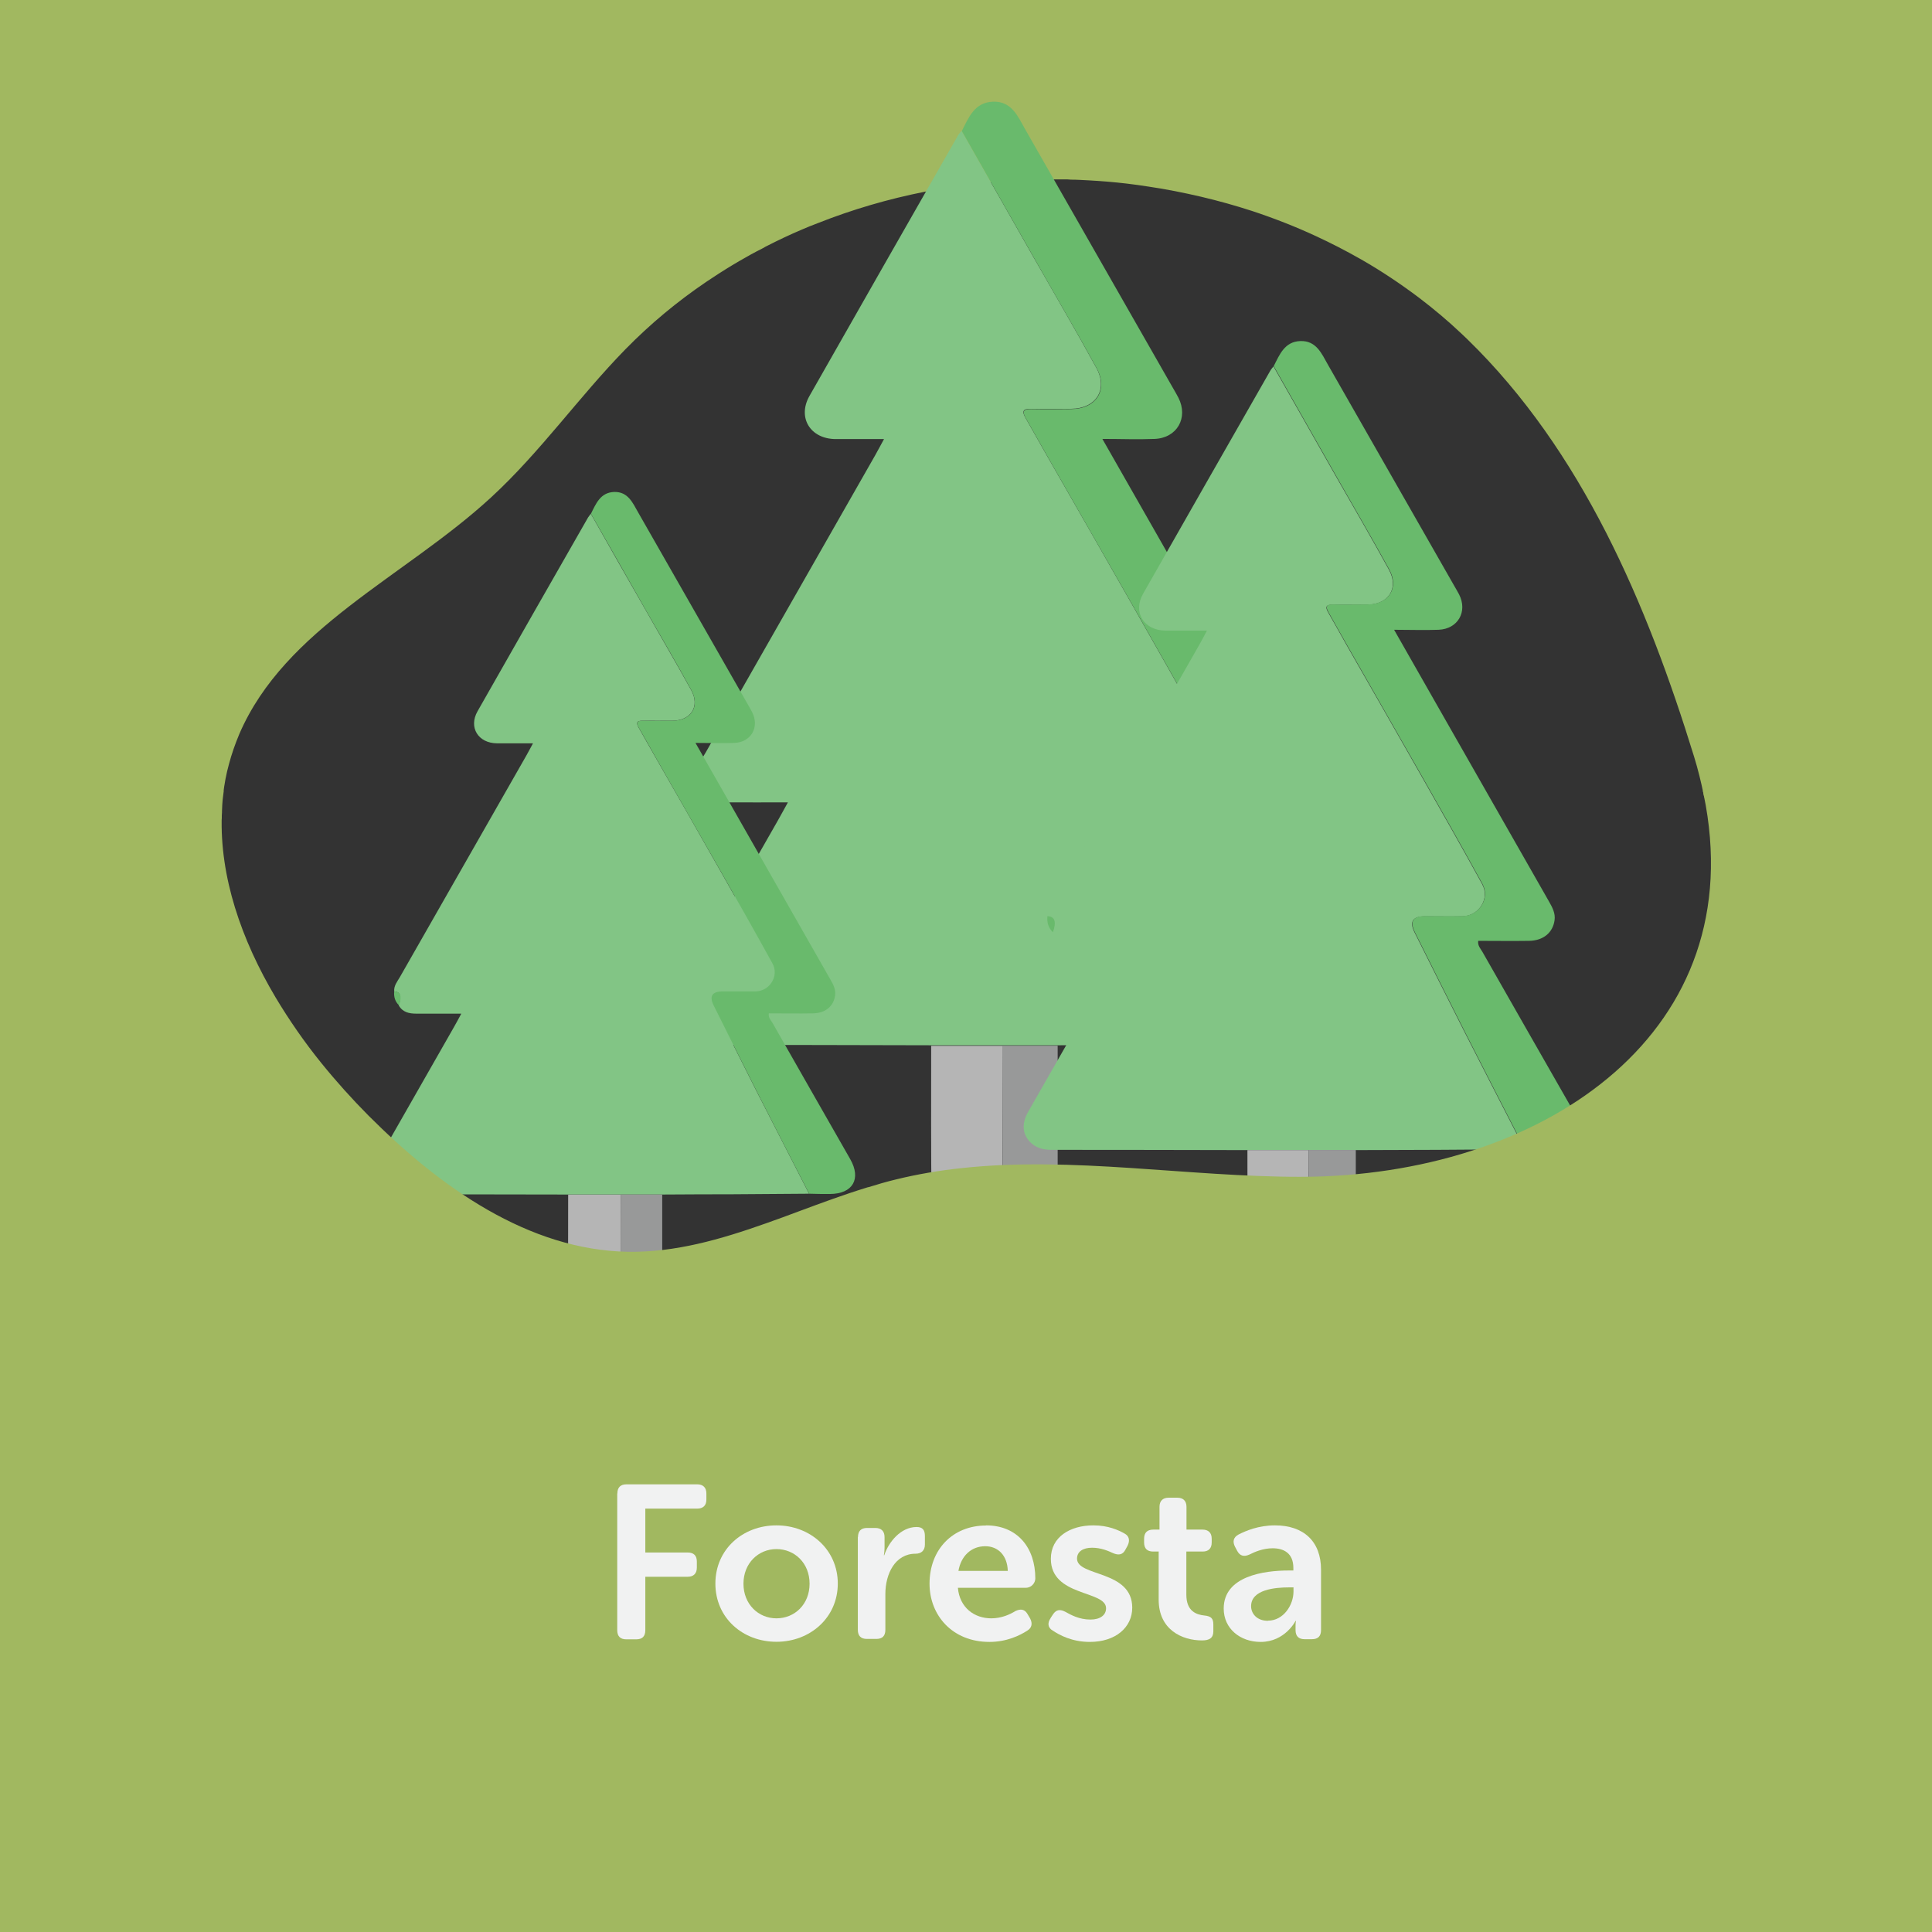 <?xml version="1.0" encoding="UTF-8"?>
<svg xmlns="http://www.w3.org/2000/svg" viewBox="0 0 141.73 141.73">
  <rect x="0" y="0" width="141.73" height="141.73" fill="#333333" stroke="none"/>
  <defs>
    <style>
      .cls-1 {
        fill: #82c585;
      }

      .cls-2 {
        fill: #f1f2f2;
      }

      .cls-3 {
        fill: none;
      }

      .cls-4 {
        fill: #b5b5b5;
      }

      .cls-5 {
        fill: #b6b5b6;
      }

      .cls-6 {
        fill: #989999;
      }

      .cls-7 {
        fill: #a1b860;
        stroke: #a1b860;
        stroke-miterlimit: 10;
        stroke-width: .5px;
      }

      .cls-8 {
        fill: #69ba6c;
      }
    </style>
  </defs>
  <g id="Bottom_BGS" data-name="Bottom BGS">
    <path class="cls-7" d="M16.12,58.25c.09-.76.23-1.53.44-2.28.2-.75.46-1.49.77-2.23,3.4-7.87,12.21-11.62,18.52-17.43,3.6-3.31,6.43-7.36,9.84-10.85,1.84-1.88,3.85-3.55,6.01-5.01l.38-.25c.66-.44,1.33-.86,2.02-1.26h0c.58-.34,1.16-.66,1.76-.96.1-.06.2-.12.31-.17.84-.43,1.69-.83,2.56-1.2.39-.17.79-.33,1.19-.48,5.08-2.01,10.57-3.08,16.07-3.21.49-.02.99-.02,1.47-.01,0,0,0,0,.01,0,.07,0,.13,0,.2,0,.13,0,.28,0,.41,0,.17,0,.33,0,.5.02.42,0,.85.03,1.27.05.95.05,1.9.13,2.84.24.53.06,1.06.14,1.59.22,1.31.19,2.6.45,3.89.75,1.27.3,2.53.65,3.76,1.05,1.6.53,3.17,1.14,4.7,1.85.56.26,1.12.53,1.66.81.57.29,1.13.6,1.68.91,1.49.85,2.92,1.81,4.29,2.84,1.09.83,2.14,1.71,3.14,2.66.14.13.29.28.43.41,8.44,8.22,13.22,19.47,16.69,30.73.29.94.51,1.86.7,2.76,5.54-.92,11.05-1.98,16.53-3.19V0H.02v57.59c5.31.82,10.64,1.56,16,2.2.02-.51.04-1.03.11-1.54Z"/>
  </g>
  <g id="Elements">
    <g>
      <g>
        <path class="cls-1" d="M51.18,56.68c-.05-.57.31-.99.56-1.43,4.15-7.28,8.3-14.55,12.45-21.83.2-.35.38-.7.66-1.21-1.26,0-2.4,0-3.55,0-1.85-.01-2.82-1.57-1.92-3.16,3.62-6.38,7.26-12.74,10.89-19.1.07-.13.18-.24.27-.36,1.76,3.1,3.53,6.2,5.29,9.3,1.54,2.7,3.11,5.38,4.6,8.1.87,1.59-.03,2.99-1.86,3-.99,0-1.97.02-2.96,0-.57-.01-.65.19-.39.65.55.96,1.09,1.93,1.64,2.89,2.11,3.68,4.22,7.36,6.32,11.05,1.76,3.1,3.53,6.2,5.25,9.33.67,1.22-.27,2.72-1.67,2.75-1.08.02-2.16,0-3.24,0q-1.59,0-.88,1.4c1.42,2.84,2.84,5.68,4.28,8.51,1.7,3.35,3.42,6.69,5.14,10.03-2.49.02-4.98.04-7.47.06-2.34.01-4.68.02-7.01.02-1.35,0-2.71,0-4.06,0-1.74,0-3.48,0-5.21,0-5.58-.01-11.16-.03-16.74-.03-.64,0-1.22-.1-1.72-.52-.8-.69-.93-1.67-.32-2.74,2.5-4.38,5-8.76,7.5-13.14.24-.42.47-.85.77-1.39-1.57,0-3.01.01-4.44,0-.69,0-1.35-.13-1.72-.82q.47-1.34-.47-1.37Z"/>
        <path class="cls-8" d="M92.08,76.62c-1.71-3.34-3.44-6.68-5.14-10.03-1.44-2.83-2.85-5.68-4.28-8.51q-.7-1.4.88-1.4c1.08,0,2.16.02,3.24,0,1.4-.03,2.34-1.53,1.67-2.75-1.72-3.13-3.48-6.23-5.25-9.33-2.1-3.69-4.22-7.37-6.32-11.05-.55-.96-1.09-1.93-1.64-2.89-.26-.46-.18-.66.39-.65.99.02,1.97.01,2.96,0,1.82-.01,2.73-1.41,1.86-3-1.49-2.72-3.07-5.4-4.6-8.1-1.77-3.1-3.53-6.2-5.29-9.3.5-.99.93-2.1,2.28-2.15,1.37-.05,1.82,1.06,2.37,2.03,3.61,6.32,7.22,12.64,10.83,18.96.14.24.28.48.41.73.74,1.47-.1,2.96-1.76,3.02-1.22.05-2.44,0-3.82,0,1.3,2.28,2.51,4.41,3.73,6.54,3.18,5.57,6.35,11.14,9.53,16.72.29.51.59,1.02.5,1.65-.15,1.05-.95,1.72-2.17,1.75-1.45.03-2.9,0-4.37,0-.06.42.21.67.36.95,2.55,4.48,5.1,8.95,7.66,13.42,1.11,1.95.26,3.42-1.99,3.44-.68,0-1.36-.01-2.04-.02Z"/>
        <path class="cls-4" d="M68.32,76.72c1.74,0,3.48,0,5.21,0,0,5.53.02,11.06.03,16.59-.34.01-.68.04-1.02.04-8.21,0-16.42,0-24.63,0-1,0-2.01-.08-2.49-1.2-.5-1.18-.46.84.76.44.42-.14,4.08-.25,4.51-.25,6.45,0,10.17-3.05,16.62-3.01.82,0,1.04-.21,1.03-1.03-.05-3.86-.03-7.72-.03-11.57Z"/>
        <path class="cls-6" d="M73.56,93.3c0-5.53-.02-11.06-.03-16.59,1.35,0,2.71,0,4.06,0,0,4.2,0,8.39,0,12.59-.25.26-.14.58-.15.88-.02,1.05-.02,2.1-.03,3.15-1.28,0-2.57-.01-3.85-.02Z"/>
        <path class="cls-5" d="M77.41,93.32c0-1.05,0-2.1.03-3.15,0-.3-.1-.62.15-.88,4.26,0,8.52,0,12.78.01,1.35,0,2.22.76,2.26,1.92.04,1.22-.78,2.1-2.07,2.11-4.38.02-8.77,0-13.15-.01Z"/>
        <path class="cls-5" d="M97.59,93.34c-.34,0-.68.03-1.02,0-1.1-.1-1.9-.95-1.91-2,0-1.05.77-1.93,1.88-2.02.73-.06,1.48-.06,2.21,0,1.03.09,1.83,1.01,1.83,1.99,0,1.05-.79,1.91-1.9,2.02-.37.04-.74,0-1.11,0Z"/>
        <path class="cls-8" d="M51.18,56.68q.94.03.47,1.37c-.39-.38-.52-.84-.47-1.37Z"/>
      </g>
      <g>
        <path class="cls-1" d="M76.84,67.21c-.04-.49.26-.84.48-1.22,3.55-6.23,7.11-12.46,10.66-18.69.17-.3.33-.6.56-1.04-1.08,0-2.06,0-3.04,0-1.59-.01-2.42-1.35-1.64-2.71,3.1-5.46,6.22-10.91,9.33-16.36.06-.11.16-.21.23-.31,1.51,2.66,3.02,5.31,4.53,7.97,1.32,2.31,2.66,4.61,3.94,6.94.75,1.36-.03,2.56-1.59,2.57-.85,0-1.69.01-2.54,0-.48-.01-.56.16-.33.56.47.82.93,1.65,1.4,2.48,1.8,3.16,3.62,6.31,5.41,9.47,1.51,2.66,3.02,5.31,4.49,7.99.58,1.05-.23,2.33-1.43,2.36-.92.02-1.85,0-2.77,0q-1.36,0-.75,1.2c1.22,2.43,2.43,4.87,3.66,7.29,1.46,2.87,2.93,5.73,4.4,8.59-2.13.02-4.26.04-6.4.05-2,.01-4,.01-6.01.02-1.16,0-2.32,0-3.47,0-1.49,0-2.98,0-4.46,0-4.78-.01-9.56-.02-14.33-.02-.55,0-1.05-.09-1.47-.45-.69-.59-.8-1.43-.27-2.35,2.14-3.75,4.28-7.5,6.43-11.25.21-.36.4-.72.66-1.19-1.35,0-2.57,0-3.8,0-.59,0-1.15-.11-1.47-.71q.4-1.15-.4-1.18Z"/>
        <path class="cls-8" d="M111.86,84.28c-1.47-2.86-2.94-5.72-4.4-8.59-1.23-2.42-2.44-4.86-3.66-7.29q-.6-1.2.75-1.2c.92,0,1.85.02,2.77,0,1.2-.03,2-1.31,1.43-2.36-1.47-2.68-2.98-5.33-4.49-7.99-1.8-3.16-3.61-6.31-5.41-9.47-.47-.82-.93-1.65-1.4-2.48-.22-.39-.15-.57.33-.56.84.02,1.69,0,2.54,0,1.56-.01,2.34-1.21,1.59-2.57-1.28-2.33-2.63-4.63-3.94-6.94-1.51-2.65-3.02-5.31-4.53-7.97.43-.85.8-1.8,1.95-1.84,1.17-.04,1.56.91,2.03,1.74,3.09,5.41,6.18,10.82,9.27,16.23.12.21.24.41.35.62.64,1.26-.09,2.53-1.5,2.59-1.04.04-2.09,0-3.27,0,1.11,1.95,2.15,3.78,3.19,5.6,2.72,4.77,5.44,9.54,8.16,14.31.25.44.5.88.42,1.41-.13.9-.82,1.48-1.86,1.5-1.24.02-2.48,0-3.74,0-.05.36.18.58.31.81,2.18,3.83,4.37,7.66,6.56,11.49.95,1.67.22,2.93-1.7,2.94-.58,0-1.16-.01-1.74-.02Z"/>
        <path class="cls-4" d="M91.52,84.37c1.49,0,2.98,0,4.46,0,0,4.74.01,9.47.02,14.21-.29.01-.58.03-.87.03-7.03,0-14.06,0-21.09,0-.86,0-1.72-.07-2.13-1.03-.43-1.01.03-1.97,1.08-2.32.36-.12.73-.11,1.1-.11,5.52,0,11.05-.01,16.57.02.7,0,.89-.18.88-.88-.04-3.3-.02-6.61-.03-9.91Z"/>
        <path class="cls-6" d="M96.01,98.57c0-4.74-.01-9.47-.02-14.21,1.16,0,2.32,0,3.47,0,0,3.59,0,7.19,0,10.78-.21.22-.12.5-.13.76-.02.9-.02,1.8-.03,2.69-1.1,0-2.2,0-3.3-.01Z"/>
        <path class="cls-5" d="M99.3,98.58c0-.9,0-1.8.03-2.69,0-.25-.09-.53.13-.76,3.65,0,7.3,0,10.95,0,1.16,0,1.9.65,1.93,1.65.03,1.04-.66,1.8-1.77,1.8-3.75.01-7.51,0-11.26-.01Z"/>
        <path class="cls-5" d="M116.58,98.6c-.29,0-.58.02-.87,0-.95-.09-1.63-.81-1.63-1.71,0-.9.66-1.65,1.61-1.73.63-.05,1.27-.05,1.9,0,.88.08,1.57.87,1.57,1.7,0,.9-.68,1.64-1.62,1.73-.31.03-.63,0-.95,0Z"/>
        <path class="cls-8" d="M76.84,67.21q.81.03.4,1.18c-.33-.32-.45-.72-.4-1.18Z"/>
      </g>
      <g>
        <path class="cls-1" d="M28.92,72.73c-.04-.42.23-.73.42-1.06,3.09-5.42,6.18-10.83,9.27-16.24.15-.26.28-.52.49-.9-.94,0-1.79,0-2.64,0-1.38-.01-2.1-1.17-1.43-2.35,2.69-4.74,5.4-9.48,8.11-14.22.06-.1.14-.18.2-.27,1.31,2.31,2.62,4.62,3.94,6.92,1.14,2.01,2.31,4,3.43,6.03.65,1.18-.02,2.22-1.38,2.23-.73,0-1.47.01-2.2,0-.42,0-.48.14-.29.49.41.72.81,1.44,1.22,2.15,1.57,2.74,3.14,5.48,4.7,8.23,1.31,2.31,2.63,4.62,3.9,6.94.5.91-.2,2.03-1.24,2.05-.8.02-1.61,0-2.41,0q-1.18,0-.66,1.04c1.06,2.11,2.11,4.23,3.18,6.34,1.27,2.49,2.55,4.98,3.82,7.46-1.85.01-3.71.03-5.56.04-1.74,0-3.48.01-5.22.02-1.01,0-2.01,0-3.02,0-1.29,0-2.59,0-3.88,0-4.15,0-8.3-.02-12.46-.02-.48,0-.91-.07-1.28-.39-.6-.51-.69-1.24-.24-2.04,1.86-3.26,3.72-6.52,5.58-9.78.18-.31.35-.63.57-1.04-1.17,0-2.24,0-3.31,0-.51,0-1-.1-1.28-.61q.35-1-.35-1.02Z"/>
        <path class="cls-8" d="M59.36,87.57c-1.27-2.49-2.56-4.97-3.82-7.46-1.07-2.11-2.12-4.22-3.18-6.34q-.52-1.04.66-1.04c.8,0,1.61.01,2.41,0,1.04-.02,1.74-1.14,1.24-2.05-1.28-2.33-2.59-4.63-3.9-6.94-1.56-2.75-3.14-5.48-4.7-8.23-.41-.72-.81-1.44-1.22-2.15-.2-.34-.13-.49.29-.49.73.02,1.47,0,2.2,0,1.36,0,2.03-1.05,1.38-2.23-1.11-2.03-2.28-4.02-3.43-6.03-1.31-2.31-2.62-4.62-3.94-6.92.37-.74.69-1.56,1.7-1.6,1.02-.03,1.36.79,1.77,1.51,2.68,4.7,5.37,9.4,8.06,14.11.1.18.21.36.3.54.55,1.1-.08,2.2-1.31,2.25-.91.03-1.82,0-2.85,0,.97,1.69,1.87,3.28,2.78,4.87,2.36,4.15,4.73,8.29,7.09,12.44.22.38.44.76.37,1.23-.11.78-.71,1.28-1.61,1.3-1.08.02-2.16,0-3.25,0-.05.32.15.5.27.7,1.89,3.33,3.8,6.66,5.7,9.99.83,1.45.19,2.55-1.48,2.56-.51,0-1.01,0-1.52-.02Z"/>
        <path class="cls-4" d="M41.68,87.64c1.29,0,2.59,0,3.88,0,0,4.12.01,8.23.02,12.35-.25.01-.5.03-.76.03-6.11,0-12.22,0-18.33,0-.75,0-1.49-.06-1.85-.89-.37-.88.03-1.71.94-2.02.32-.1.63-.1.95-.1,4.8,0,9.6-.01,14.4.01.61,0,.78-.16.77-.77-.04-2.87-.02-5.74-.02-8.61Z"/>
        <path class="cls-6" d="M45.58,99.98c0-4.12-.01-8.23-.02-12.35,1.01,0,2.01,0,3.02,0,0,3.12,0,6.25,0,9.37-.19.19-.11.43-.11.66-.01.78-.02,1.56-.02,2.34-.96,0-1.91,0-2.87-.01Z"/>
        <path class="cls-5" d="M48.44,100c0-.78,0-1.56.02-2.34,0-.22-.08-.46.11-.66,3.17,0,6.34,0,9.51,0,1.01,0,1.65.57,1.68,1.43.03.91-.58,1.56-1.54,1.57-3.26.01-6.53,0-9.79-.01Z"/>
        <path class="cls-5" d="M63.45,100.01c-.25,0-.51.02-.76,0-.82-.08-1.42-.71-1.42-1.49,0-.78.58-1.44,1.4-1.5.55-.04,1.1-.05,1.65,0,.76.07,1.36.75,1.37,1.48,0,.78-.59,1.42-1.41,1.5-.27.03-.55,0-.82,0Z"/>
        <path class="cls-8" d="M28.92,72.73q.7.02.35,1.02c-.29-.28-.39-.63-.35-1.02Z"/>
      </g>
    </g>
  </g>
  <g id="Top_BGS" data-name="Top BGS">
    <path class="cls-7" d="M125.22,58.21c3.65,17.57-11.58,27.97-28.85,28.36-.34,0-.68.01-1.02.01-8.27,0-16.65-1.52-24.78-.64-1.61.17-3.21.44-4.8.83-.67.16-1.35.36-2.02.57-.01,0-.02,0-.03,0-1.7.52-3.37,1.14-5.04,1.76-.8.3-1.61.6-2.41.88-3.33,1.18-6.68,2.15-10.19,2.1-7.43-.12-14-4.83-19.24-10.08-1.2-1.21-2.37-2.51-3.47-3.87-1.23-1.52-2.36-3.15-3.36-4.82-2.54-4.27-4.15-8.94-3.99-13.53-5.35-.64-10.69-1.37-16-2.2v84.14h141.73V55.02c-5.48,1.21-10.99,2.27-16.53,3.19Z"/>
  </g>
  <g id="Texts">
    <g>
      <rect class="cls-3" x=".02" y="87.41" width="141.73" height="54.32"/>
      <path class="cls-2" d="M45.29,109.56c0-.43.22-.67.66-.67h5.2c.43,0,.67.24.67.67v.45c0,.43-.24.66-.67.66h-3.81v3.22h3.11c.43,0,.67.22.67.66v.45c0,.43-.24.67-.67.67h-3.11v3.92c0,.45-.22.67-.66.67h-.74c-.43,0-.66-.22-.66-.67v-10.02Z"/>
      <path class="cls-2" d="M56.96,111.9c2.48,0,4.5,1.78,4.5,4.27s-2.02,4.27-4.5,4.27-4.48-1.76-4.48-4.27,2-4.27,4.48-4.27ZM56.96,118.72c1.33,0,2.43-1.02,2.43-2.54s-1.1-2.54-2.43-2.54-2.42,1.04-2.42,2.54,1.09,2.54,2.42,2.54Z"/>
      <path class="cls-2" d="M62.94,112.76c0-.43.22-.67.66-.67h.62c.43,0,.67.24.67.67v.77c0,.3-.05.56-.05.56h.03c.32-.98,1.22-2.07,2.37-2.07.45,0,.61.22.61.67v.62c0,.43-.26.67-.69.67-1.49,0-2.21,1.47-2.21,2.96v2.62c0,.45-.22.67-.66.67h-.7c-.43,0-.66-.22-.66-.67v-6.82Z"/>
      <path class="cls-2" d="M72.33,111.9c2.32,0,3.62,1.65,3.62,3.89,0,.35-.3.69-.7.69h-4.98c.13,1.47,1.22,2.24,2.45,2.24.75,0,1.38-.29,1.76-.53.4-.19.69-.14.9.22l.19.32c.19.37.13.69-.22.9-.53.34-1.49.82-2.77.82-2.71,0-4.39-1.95-4.39-4.27,0-2.51,1.7-4.27,4.15-4.27ZM73.93,115.24c-.03-1.14-.72-1.81-1.65-1.81-1.04,0-1.78.72-1.97,1.81h3.62Z"/>
      <path class="cls-2" d="M77.07,118.7l.19-.29c.24-.34.51-.37.91-.16.38.21.99.56,1.83.56.7,0,1.14-.32,1.14-.83,0-1.33-4.05-.83-4.05-3.63,0-1.6,1.41-2.45,3.12-2.45,1.09,0,1.84.35,2.27.59.37.19.42.53.24.9l-.16.29c-.19.38-.5.43-.9.26-.35-.16-.88-.4-1.55-.4s-1.1.29-1.1.8c0,1.34,4.05.82,4.05,3.6,0,1.44-1.22,2.51-3.11,2.51-1.31,0-2.22-.5-2.72-.83-.37-.21-.4-.56-.16-.91Z"/>
      <path class="cls-2" d="M85.02,113.82h-.43c-.43,0-.66-.22-.66-.67v-.27c0-.43.22-.67.67-.67h.46v-1.67c0-.43.24-.67.67-.67h.64c.43,0,.67.24.67.67v1.67h1.18c.43,0,.67.24.67.67v.27c0,.45-.24.67-.66.67h-1.2v3.17c0,1.22.75,1.46,1.31,1.52.5.05.67.21.67.66v.5c0,.48-.27.67-.83.67-1.46,0-3.18-.78-3.18-2.99v-3.52Z"/>
      <path class="cls-2" d="M94.54,115.21h.34v-.19c0-1.07-.69-1.44-1.52-1.44-.69,0-1.31.26-1.7.46-.4.18-.7.11-.9-.27l-.16-.3c-.19-.37-.13-.69.26-.9.53-.27,1.46-.67,2.67-.67,2.11,0,3.38,1.18,3.38,3.25v4.43c0,.45-.22.67-.67.67h-.54c-.43,0-.66-.22-.66-.67v-.32c0-.22.03-.35.03-.35h-.03s-.77,1.54-2.56,1.54c-1.49,0-2.71-.96-2.71-2.45,0-2.38,2.95-2.79,4.77-2.79ZM93.02,118.89c1.14,0,1.87-1.15,1.87-2.14v-.3h-.34c-1.02,0-2.77.16-2.77,1.38,0,.54.42,1.07,1.23,1.07Z"/>
    </g>
  </g>
</svg>